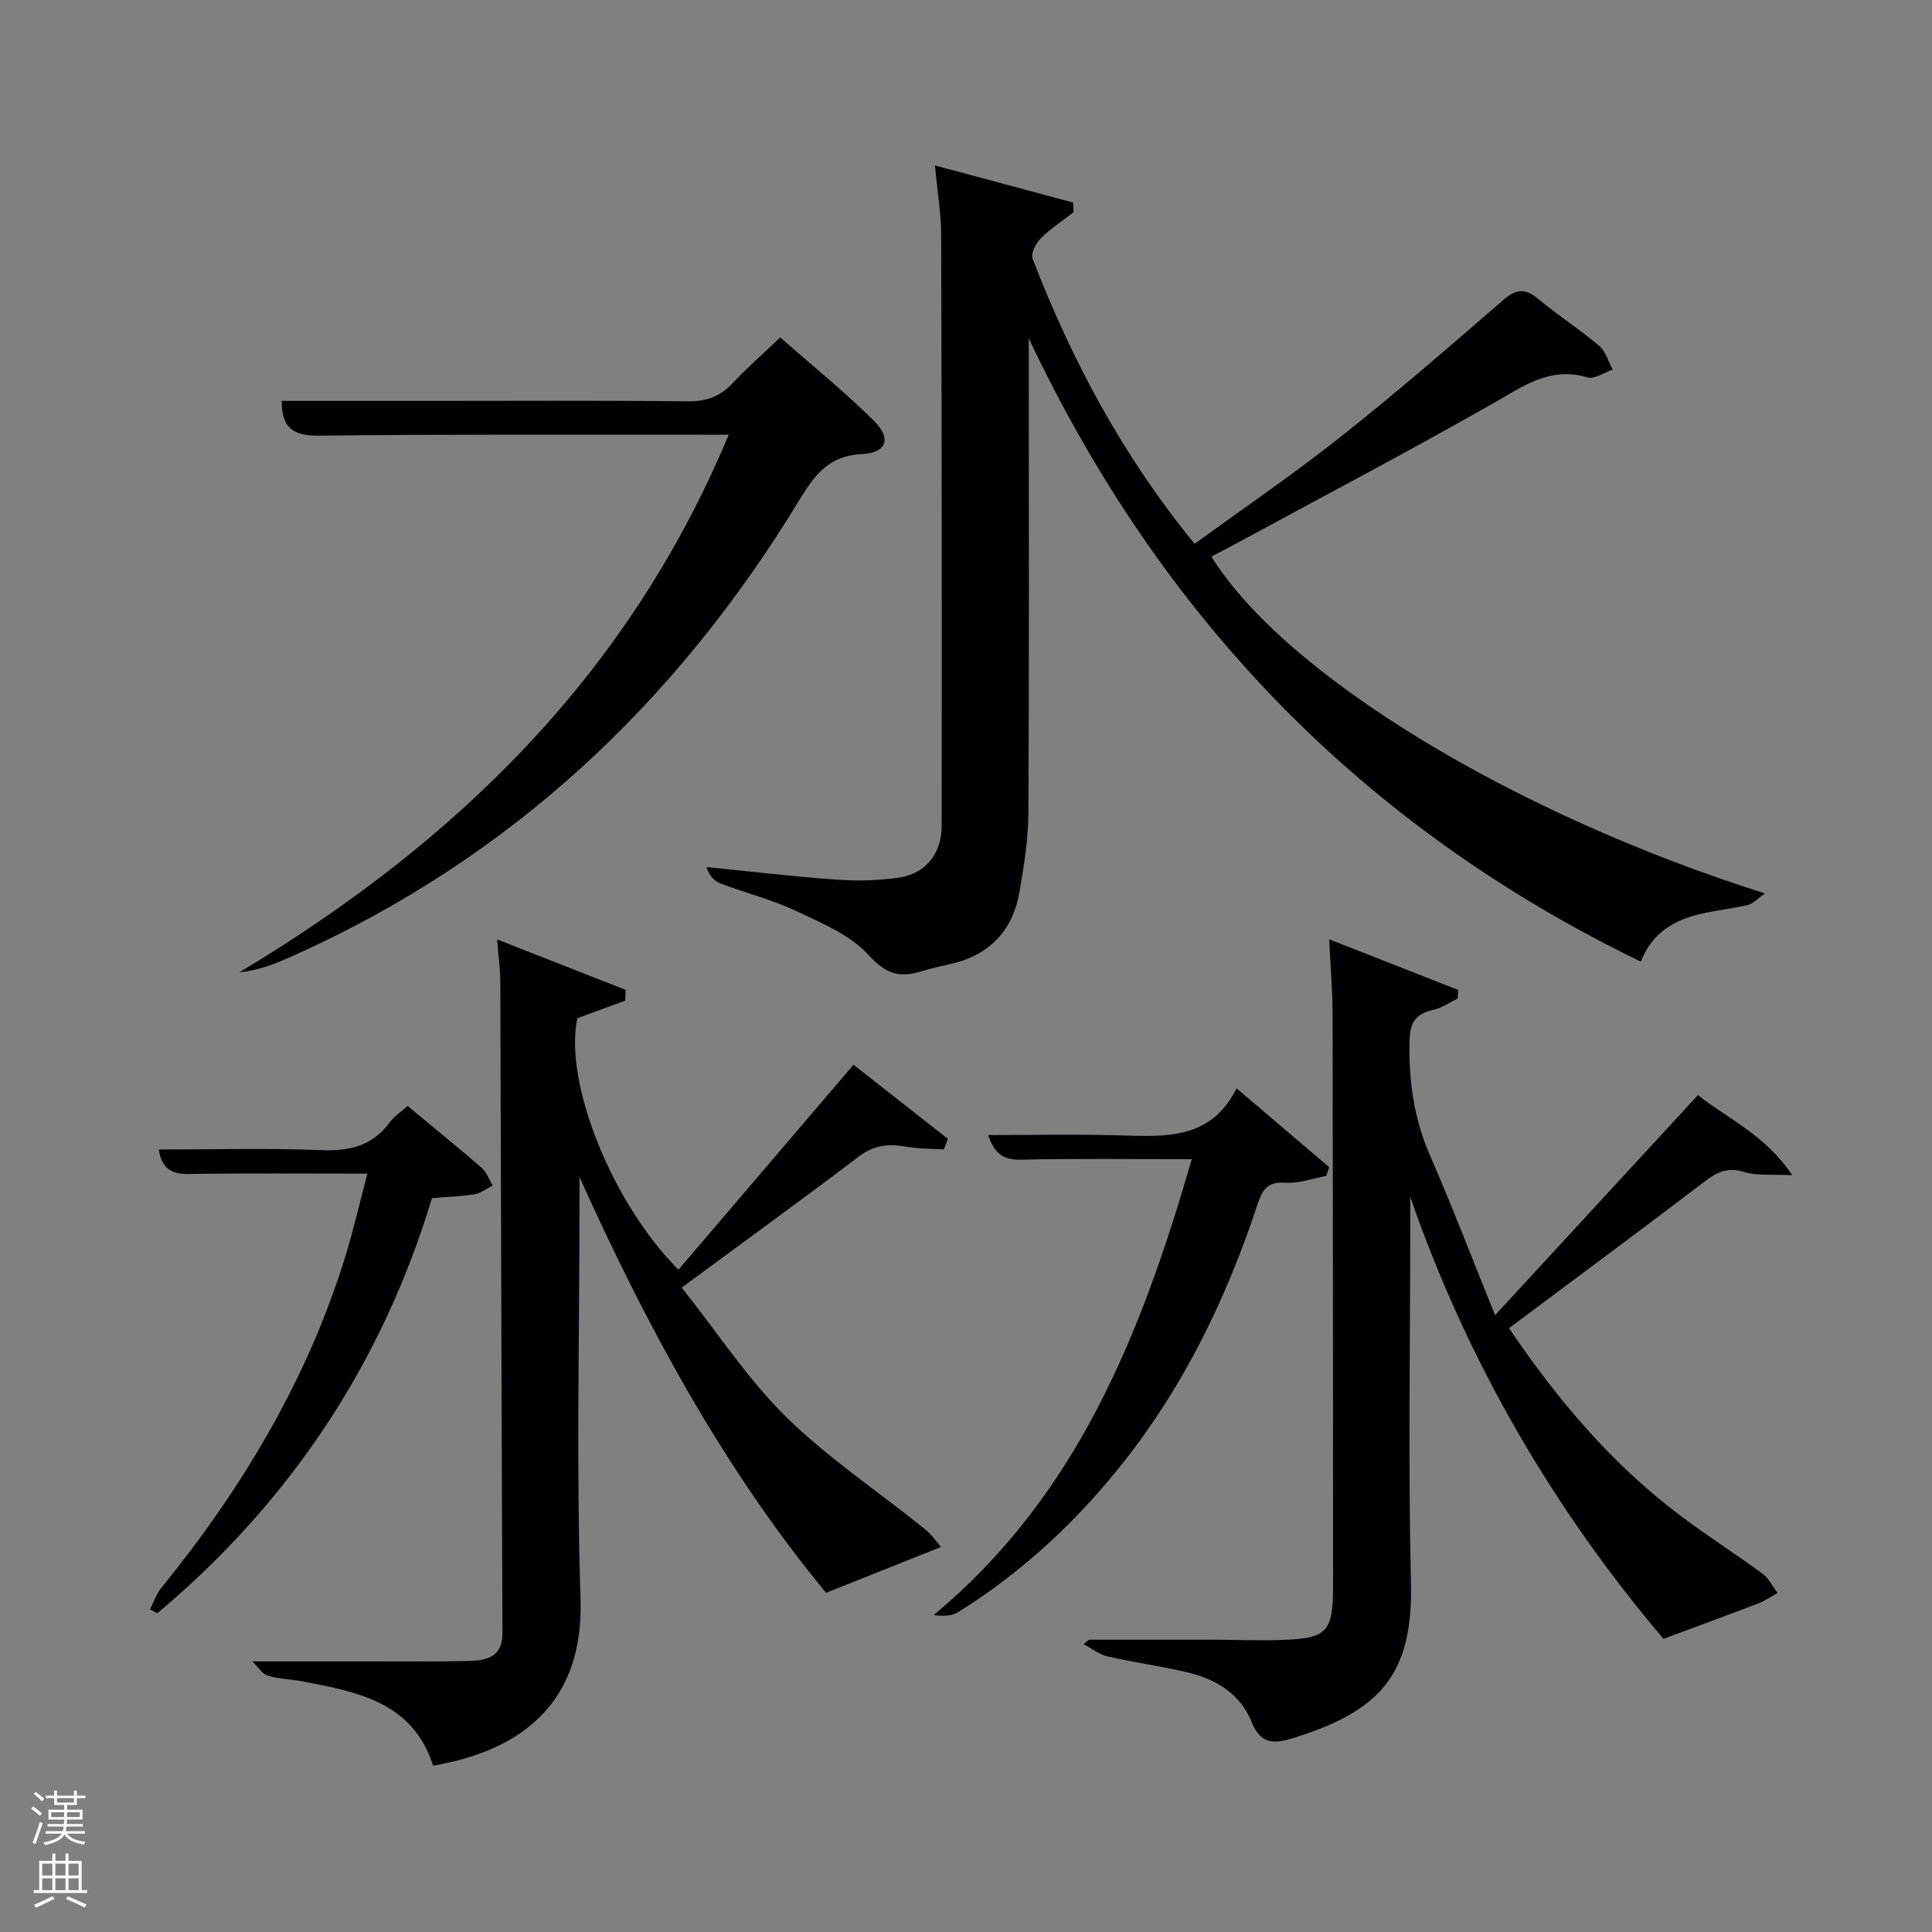 <svg enable-background="new 0 0 400 400" viewBox="0 0 400 400" xmlns="http://www.w3.org/2000/svg"><rect x="0" y="0" width="400" height="400" fill="#808080" stroke="none"/><path d="m6.44 374.46.42-.45c.65.47 1.27.95 1.85 1.44l-.45.49c-.65-.56-1.25-1.06-1.82-1.48m.93 7.33-.63-.26c.55-1.36 1.05-2.8 1.52-4.33.19.1.38.19.59.27-.46 1.29-.95 2.73-1.48 4.32m-.38-10.38.44-.42c.43.34 1.01.82 1.74 1.44l-.49.49c-.53-.51-1.09-1.01-1.69-1.51m2.5.35h1.72v-1.04h.59v1.04h3.52v-1.04h.59v1.04h1.75v.53h-1.75v1.42h-2.03v.97h3.22v2.03h-3.24c0 .35-.01.66-.03.93h3.32v.53h-3.37c-.03.27-.08.58-.15.94h3.96v.53h-3.71c.67.92 1.93 1.48 3.79 1.68-.13.24-.23.44-.29.59-2.13-.38-3.48-1.08-4.04-2.12-.43.97-1.77 1.72-4.03 2.23-.09-.19-.2-.37-.33-.55 2.1-.42 3.37-1.03 3.81-1.83h-3.36v-.53h3.58c.08-.29.13-.61.16-.94h-3.33v-.53h3.39c.02-.27.04-.58.04-.93h-3.23v-2.03h3.25v-.97h-2.07v-1.42h-1.73zm1.12 3.44v1h2.65c.01-.3.02-.44.02-.4v-.25-.35zm1.19-2h3.52v-.91h-3.52zm4.71 2h-2.63v.59c0 .15-.01.28-.01.4h2.64z" fill="#fafbfc"/><path d="m13.56 383.74h.63v1.52h2.72v6.07h1.13v.6h-11.06v-.6h1.13v-6.07h2.73v-1.52h.63v1.52h2.1v-1.52zm-2.69 8.83.38.56c-1.24.63-2.53 1.25-3.85 1.85-.1-.21-.21-.42-.34-.63 1.36-.55 2.63-1.15 3.81-1.78m-2.13-4.27h2.1v-2.45h-2.1zm0 3.04h2.1v-2.46h-2.1zm2.72-3.04h2.1v-2.45h-2.1zm0 3.04h2.1v-2.46h-2.1zm6.07 3.6c-1.41-.71-2.7-1.3-3.86-1.78l.35-.56c1.45.62 2.75 1.19 3.88 1.72zm-1.25-9.09h-2.1v2.45h2.1zm-2.09 5.49h2.1v-2.46h-2.1z" fill="#fafbfc"/><g fill="#010105"><path d="m213 70.05v5.21c0 30.99.09 61.97-.08 92.96-.03 5.44-.9 10.92-1.82 16.3-1.36 7.97-6.04 13.12-14.05 15.01-2.1.5-4.22.93-6.28 1.57-4.46 1.38-7.36.6-10.93-3.36-3.8-4.21-9.8-6.67-15.16-9.2-4.93-2.33-10.32-3.66-15.44-5.6-1.33-.5-2.43-1.63-2.96-3.42 9.03.9 18.04 1.97 27.09 2.61 4.26.3 8.64.18 12.86-.45 5.38-.81 8.72-4.95 8.73-10.59.04-40.81.02-81.63-.1-122.44-.01-4.42-.77-8.84-1.29-14.4 10.15 2.73 19.39 5.21 28.62 7.69.03.66.05 1.32.08 1.99-2.29 1.78-4.76 3.38-6.79 5.41-1.02 1.01-2.11 3.15-1.7 4.21 8.11 21.03 18.59 40.74 33.55 59.05 10.29-7.49 20.55-14.49 30.27-22.18 11.47-9.09 22.54-18.7 33.61-28.28 2.62-2.27 4.47-2.57 7.18-.31 4.09 3.4 8.6 6.3 12.66 9.73 1.37 1.16 1.93 3.28 2.86 4.97-1.77.58-3.8 2.04-5.26 1.6-7.82-2.32-13.38 1.9-19.62 5.44-17.63 10.02-35.59 19.47-53.43 29.14-1.58.86-3.18 1.67-4.8 2.52 15.26 24.52 62.39 53.24 114.61 69.74-1.53 1.07-2.44 2.13-3.55 2.4-3.22.77-6.54 1.1-9.77 1.84-5.62 1.28-10.16 4.09-12.37 9.88-57.75-27.96-99.39-71.2-126.72-129.04z"/><path d="m225.44 339.49c8.62 0 17.23-.01 25.85 0 4.5.01 9 .19 13.49.06 10.11-.28 11.22-1.48 11.22-11.51-.02-39.31-.02-78.63-.1-117.94-.01-4.95-.44-9.9-.71-15.63 9.2 3.61 17.97 7.06 26.74 10.5-.05.59-.09 1.18-.14 1.77-1.66.8-3.25 1.94-5.01 2.33-3.59.8-4.86 2.47-4.95 6.4-.19 8.29.89 16.11 4.24 23.77 4.51 10.32 8.53 20.85 13.47 33.06 14.58-15.82 28.13-30.53 42-45.57 6.24 4.94 13.95 8.25 19.53 16.59-4.23-.23-7.28.16-9.94-.67-3.37-1.05-5.56-.05-8.14 1.92-13.35 10.17-26.83 20.15-40.56 30.41 9.86 14.63 21.17 28.03 35.39 38.76 5.57 4.21 11.48 7.96 17.11 12.1 1.3.96 2.08 2.63 3.09 3.97-1.33.73-2.59 1.63-3.99 2.16-6.25 2.4-12.55 4.7-19.63 7.33-22.48-26.51-40.49-57.04-52.42-91.5v5.01c0 24.99-.44 49.99.14 74.96.45 19.28-6.69 26.59-24.57 32.14-3.87 1.2-6.61 1.14-8.42-3.39-2.32-5.83-7.39-8.88-13.3-10.28-5.48-1.3-11.09-2.05-16.59-3.31-1.73-.4-3.27-1.67-4.89-2.54.38-.3.74-.6 1.09-.9z"/><path d="m89.68 365.57c-4.24-13.19-15.61-15.25-26.89-17.43-2.44-.47-4.99-.5-7.34-1.22-1.18-.36-2.03-1.82-3.21-2.95 9.67 0 18.27.01 26.87 0 6.16-.01 12.33.09 18.49-.11 3.55-.12 6.46-1.1 6.43-5.76-.2-44.97-.28-89.94-.45-134.91-.01-2.62-.39-5.23-.66-8.69 9.31 3.65 17.96 7.05 26.61 10.44-.03.74-.06 1.48-.09 2.22-3.22 1.19-6.44 2.38-9.9 3.65-2.85 13.05 7.05 38.21 20.93 52.07 11.97-14.02 23.93-28.02 36.24-42.43 6.69 5.25 13.11 10.29 19.54 15.34-.28.73-.56 1.46-.84 2.19-2.61-.17-5.26-.11-7.81-.57-3.6-.65-6.64-.35-9.76 2.01-11.77 8.93-23.75 17.61-36.7 27.16 7.49 9.43 13.7 19 21.65 26.81 8.71 8.54 19.04 15.42 28.6 23.11 1.5 1.21 2.64 2.88 3.44 3.78-7.94 3.17-15.33 6.11-23.8 9.49-20.8-25.14-36.94-54.71-51.05-86.08v4.87c0 27.48-.68 54.99.21 82.45.74 21.95-12.74 31.5-30.51 34.56z"/><path d="m58.33 83h30.53c17.82 0 35.64-.11 53.45.09 3.78.04 6.66-.89 9.24-3.63 2.95-3.13 6.18-5.98 9.98-9.61 6.63 5.84 13.32 11.24 19.4 17.27 3.7 3.66 2.67 6.64-2.49 6.89-6.81.33-9.77 4.29-12.9 9.44-25.53 42.07-59.91 74.38-105.15 94.57-3.38 1.51-6.82 2.89-10.85 3.3 44.87-26.89 80.59-61.63 101.34-111.32-2.45 0-4.18 0-5.92 0-26.31.02-52.62-.11-78.93.2-5.3.06-7.71-1.54-7.7-7.2z"/><path d="m246.75 240c-12.42 0-23.9-.17-35.37.1-3.64.08-5.48-1.24-6.8-5.1 9.31 0 18.22-.2 27.11.06 9.47.27 18.94 1.03 24.34-9.72 6.82 5.8 12.99 11.05 19.16 16.31-.2.61-.4 1.21-.6 1.82-2.84.51-5.73 1.6-8.52 1.4-3.75-.27-4.77 1.59-5.75 4.58-6.36 19.24-15.07 37.28-27.7 53.27-9.68 12.25-20.95 22.76-34.22 31.04-1.37.86-3.27.87-5.1.63 29.77-24.73 42.98-58.26 53.45-94.39z"/><path d="m31.05 333.2c.77-1.5 1.32-3.18 2.36-4.46 16.71-20.55 30.12-42.94 38.02-68.37 1.71-5.52 2.99-11.17 4.63-17.38-12.68 0-24.78-.11-36.88.07-3.54.05-5.66-.96-6.31-5.07 11.28 0 22.39-.31 33.47.13 5.9.23 10.71-.77 14.33-5.73.96-1.31 2.42-2.24 3.73-3.41 5.19 4.31 10.35 8.49 15.36 12.84 1.02.89 1.5 2.41 2.23 3.63-1.25.63-2.45 1.59-3.77 1.81-2.71.46-5.49.52-8.79.8-10.28 34.1-29.34 62.85-56.85 85.94-.5-.25-1.01-.53-1.53-.8z"/></g></svg>